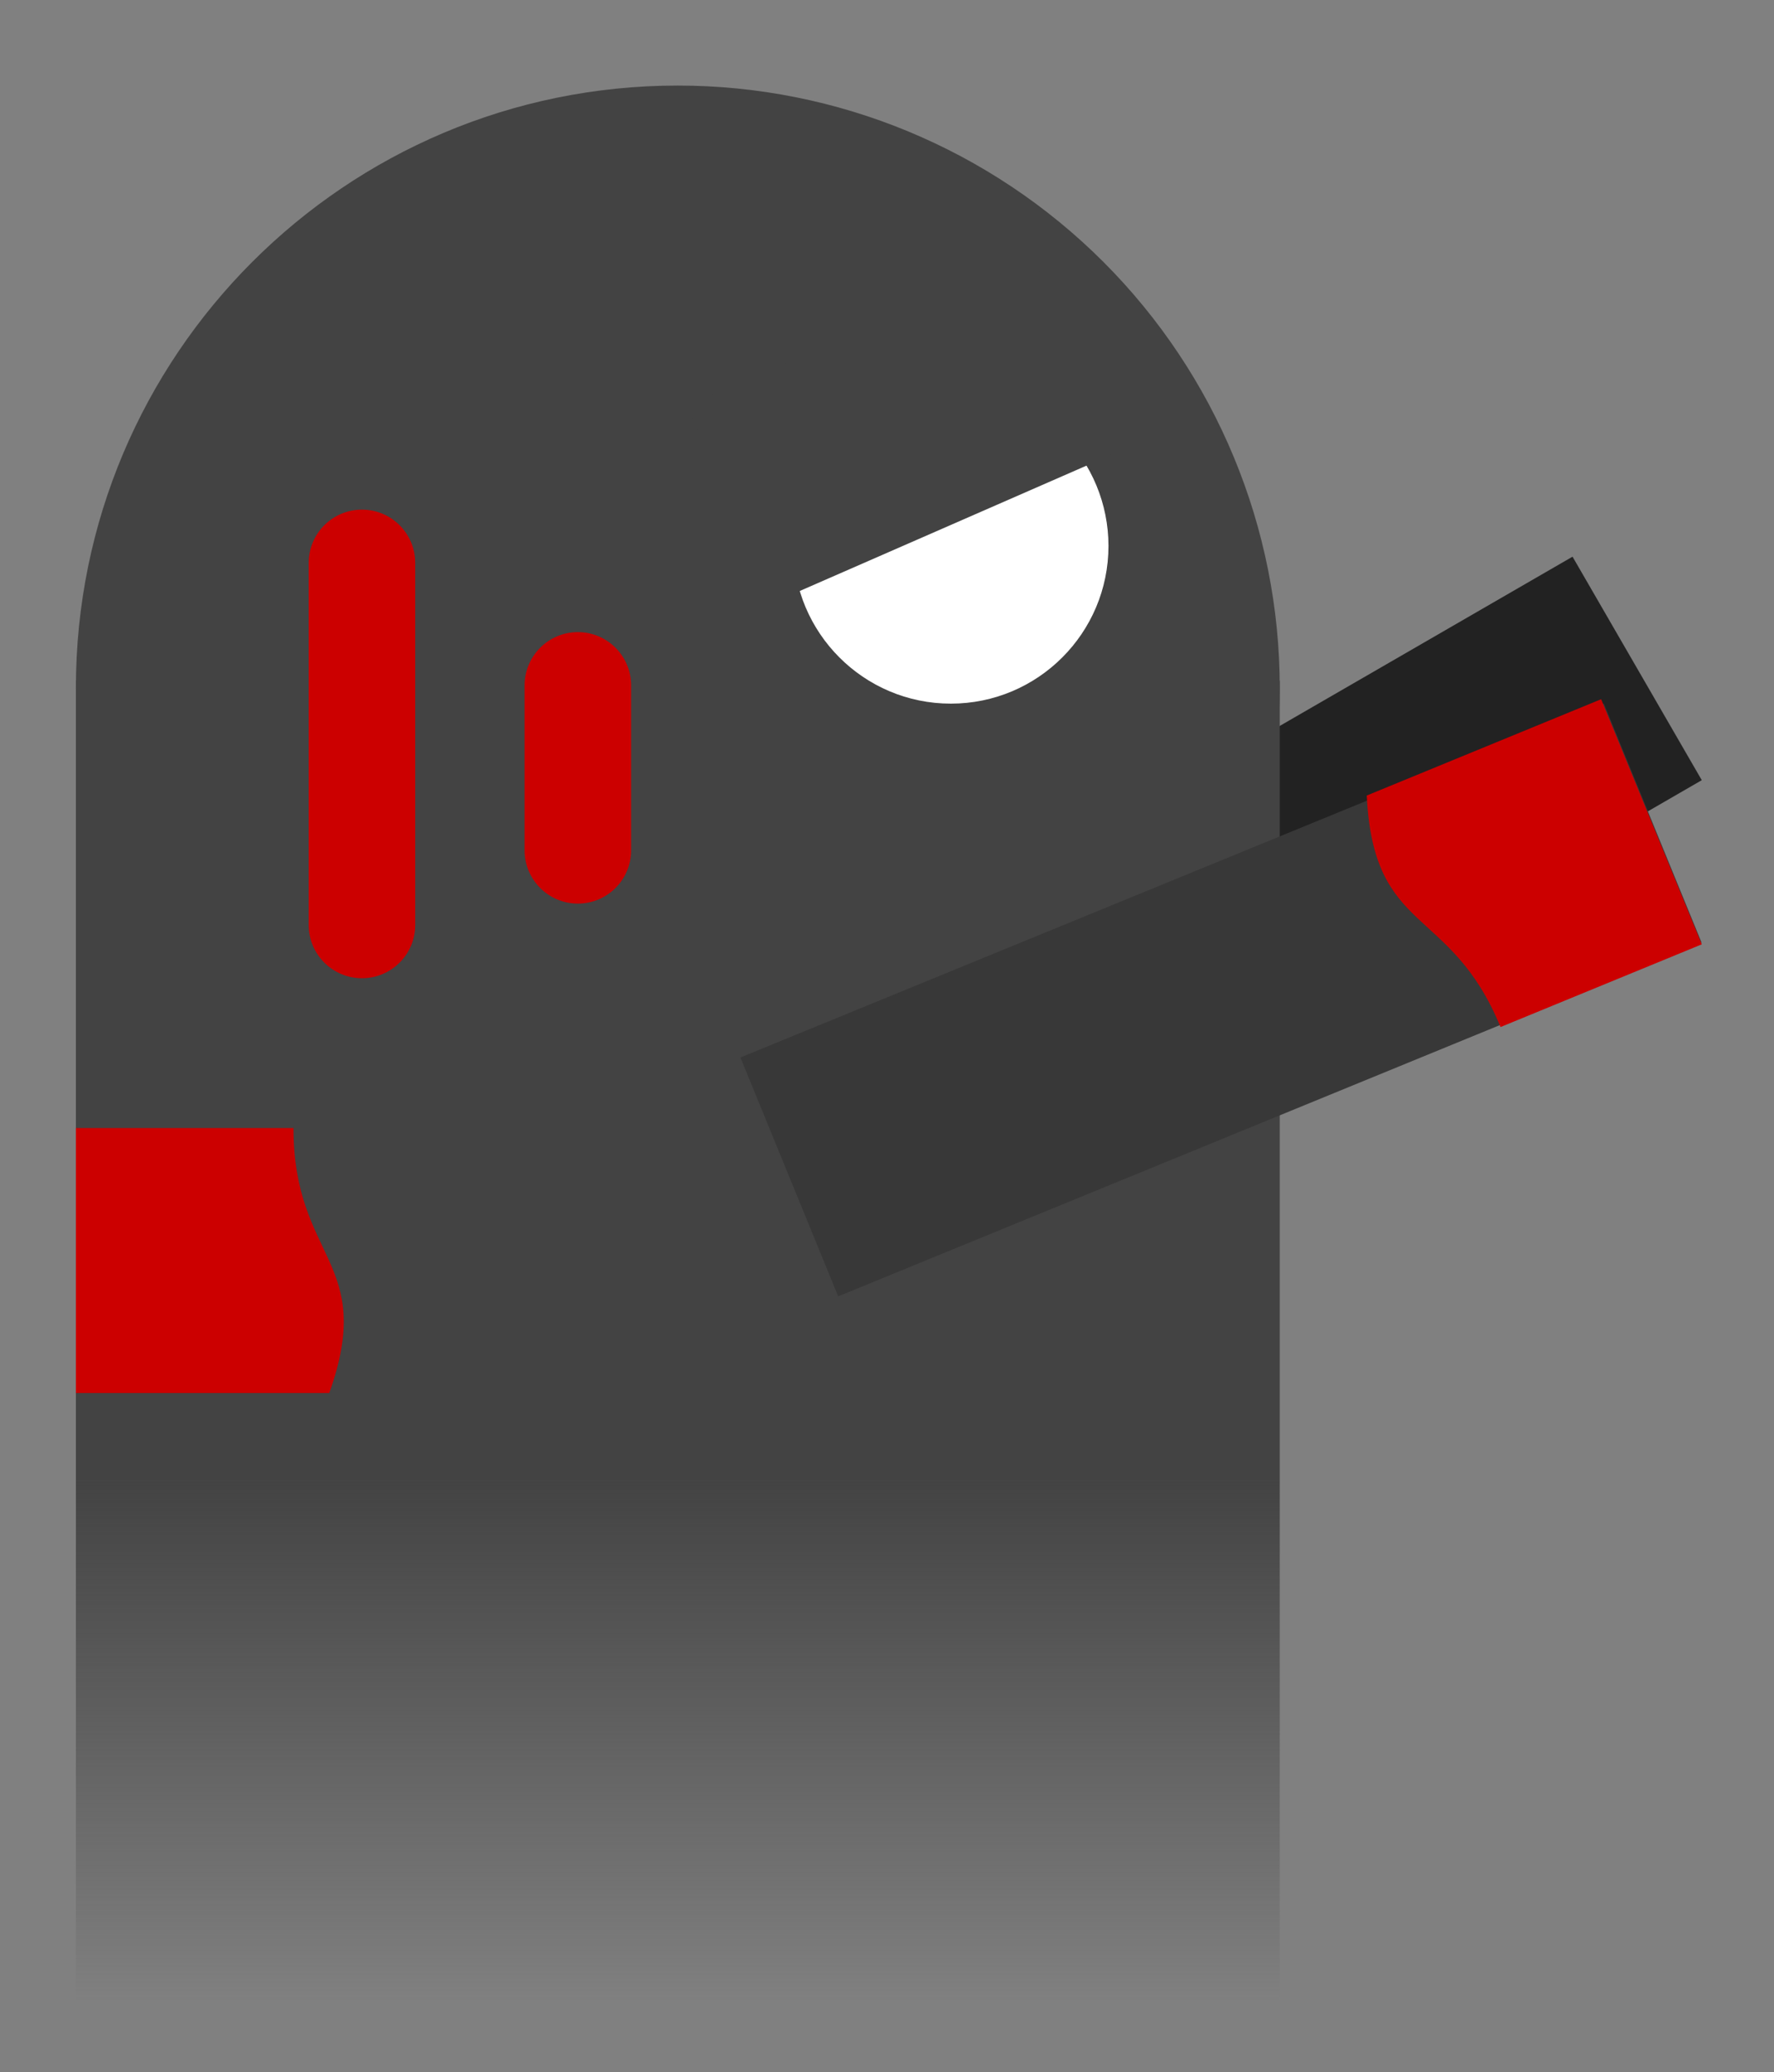 <svg version="1.1" viewBox="0.0 0.0 152.606 178.129" fill="none" stroke="none" stroke-linecap="square" stroke-miterlimit="10" xmlns:xlink="http://www.w3.org/1999/xlink" xmlns="http://www.w3.org/2000/svg"><rect x="0.0" y="0.0" width="152.606" height="178.129" fill="#808080" stroke="none"/><clipPath id="p.0"><path d="m0 0l152.606 0l0 178.129l-152.606 0l0 -178.129z" clip-rule="nonzero"/></clipPath><g clip-path="url(#p.0)"><path fill="#000000" fill-opacity="0.0" d="m0 0l152.606 0l0 178.129l-152.606 0z" fill-rule="evenodd"/><path fill="#cc0000" d="m94.824 74.114l0 0c0 -2.531 2.052 -4.583 4.583 -4.583l0 0l0 0c1.215 0 2.381 0.483 3.24 1.342c0.859 0.859 1.342 2.025 1.342 3.24l0 31.118c0 2.531 -2.052 4.583 -4.583 4.583l0 0l0 0c-2.531 0 -4.583 -2.052 -4.583 -4.583z" fill-rule="evenodd"/><path fill="#222222" d="m76.881 107.226l-11.118 -19.213l69.512 -40.157l11.118 19.213z" fill-rule="evenodd"/><path fill="#434343" d="m6.529 59.135l0 0c0 -28.597 23.182 -51.78 51.78 -51.78l0 0c13.733 0 26.903 5.455 36.614 15.166c9.711 9.711 15.166 22.881 15.166 36.614l0 0c0 28.597 -23.182 51.78 -51.78 51.78l0 0c-28.597 0 -51.78 -23.182 -51.78 -51.78z" fill-rule="evenodd"/><path fill="#434343" d="m6.529 58.512l103.559 0l0 68.819l-103.559 0z" fill-rule="evenodd"/><path fill="#383838" d="m72.104 111.443l-8.409 -20.535l74.268 -30.425l8.409 20.535z" fill-rule="evenodd"/><defs><linearGradient id="p.1" gradientUnits="userSpaceOnUse" gradientTransform="matrix(6.683 0.0 0.0 6.683 0.0 0.0)" spreadMethod="pad" x1="0.977" y1="19.053" x2="0.977" y2="25.736"><stop offset="0.0" stop-color="#434343"/><stop offset="1" stop-color="#434343" stop-opacity="0.0"/><stop offset="1.0" stop-color="#ffffff" stop-opacity="0.0"/></linearGradient></defs><path fill="url(#p.1)" d="m6.529 127.328l103.559 0l0 44.661l-103.559 0z" fill-rule="evenodd"/><path fill="#ffffff" d="m68.236 46.93l0 0c0 -7.488 6.071 -13.559 13.559 -13.559l0 0c3.596 0 7.045 1.429 9.588 3.971c2.543 2.543 3.971 5.992 3.971 9.588l0 0c0 7.488 -6.071 13.559 -13.559 13.559l0 0c-7.488 0 -13.559 -6.071 -13.559 -13.559z" fill-rule="evenodd"/><path fill="#434343" d="m59.061 34.912l29.701 -12.976l7.402 16.913l-29.701 12.976z" fill-rule="evenodd"/><path fill="#cc0000" d="m35.719 48.394l0 0c0 -2.531 -2.052 -4.583 -4.583 -4.583l0 0l0 0c-1.215 0 -2.381 0.483 -3.24 1.342c-0.859 0.859 -1.342 2.025 -1.342 3.24l0 31.118c0 2.531 2.052 4.583 4.583 4.583l0 0l0 0c2.531 0 4.583 -2.052 4.583 -4.583z" fill-rule="evenodd"/><path fill="#cc0000" d="m54.291 58.924l0 0c0 -2.531 -2.052 -4.583 -4.583 -4.583l0 0l0 0c-1.215 0 -2.381 0.483 -3.24 1.342c-0.859 0.859 -1.342 2.025 -1.342 3.24l0 14.173c0 2.531 2.052 4.583 4.583 4.583l0 0l0 0c2.531 0 4.583 -2.052 4.583 -4.583z" fill-rule="evenodd"/><path fill="#cc0000" d="m137.736 60.108l8.657 21.073l-17.313 7.111c-4.329 -10.536 -10.925 -7.827 -11.506 -19.903z" fill-rule="evenodd"/><path fill="#cc0000" d="m6.528 119.752l0 -22.779l18.718 0c0 11.39 7.132 11.39 3.08 22.779z" fill-rule="evenodd"/></g></svg>